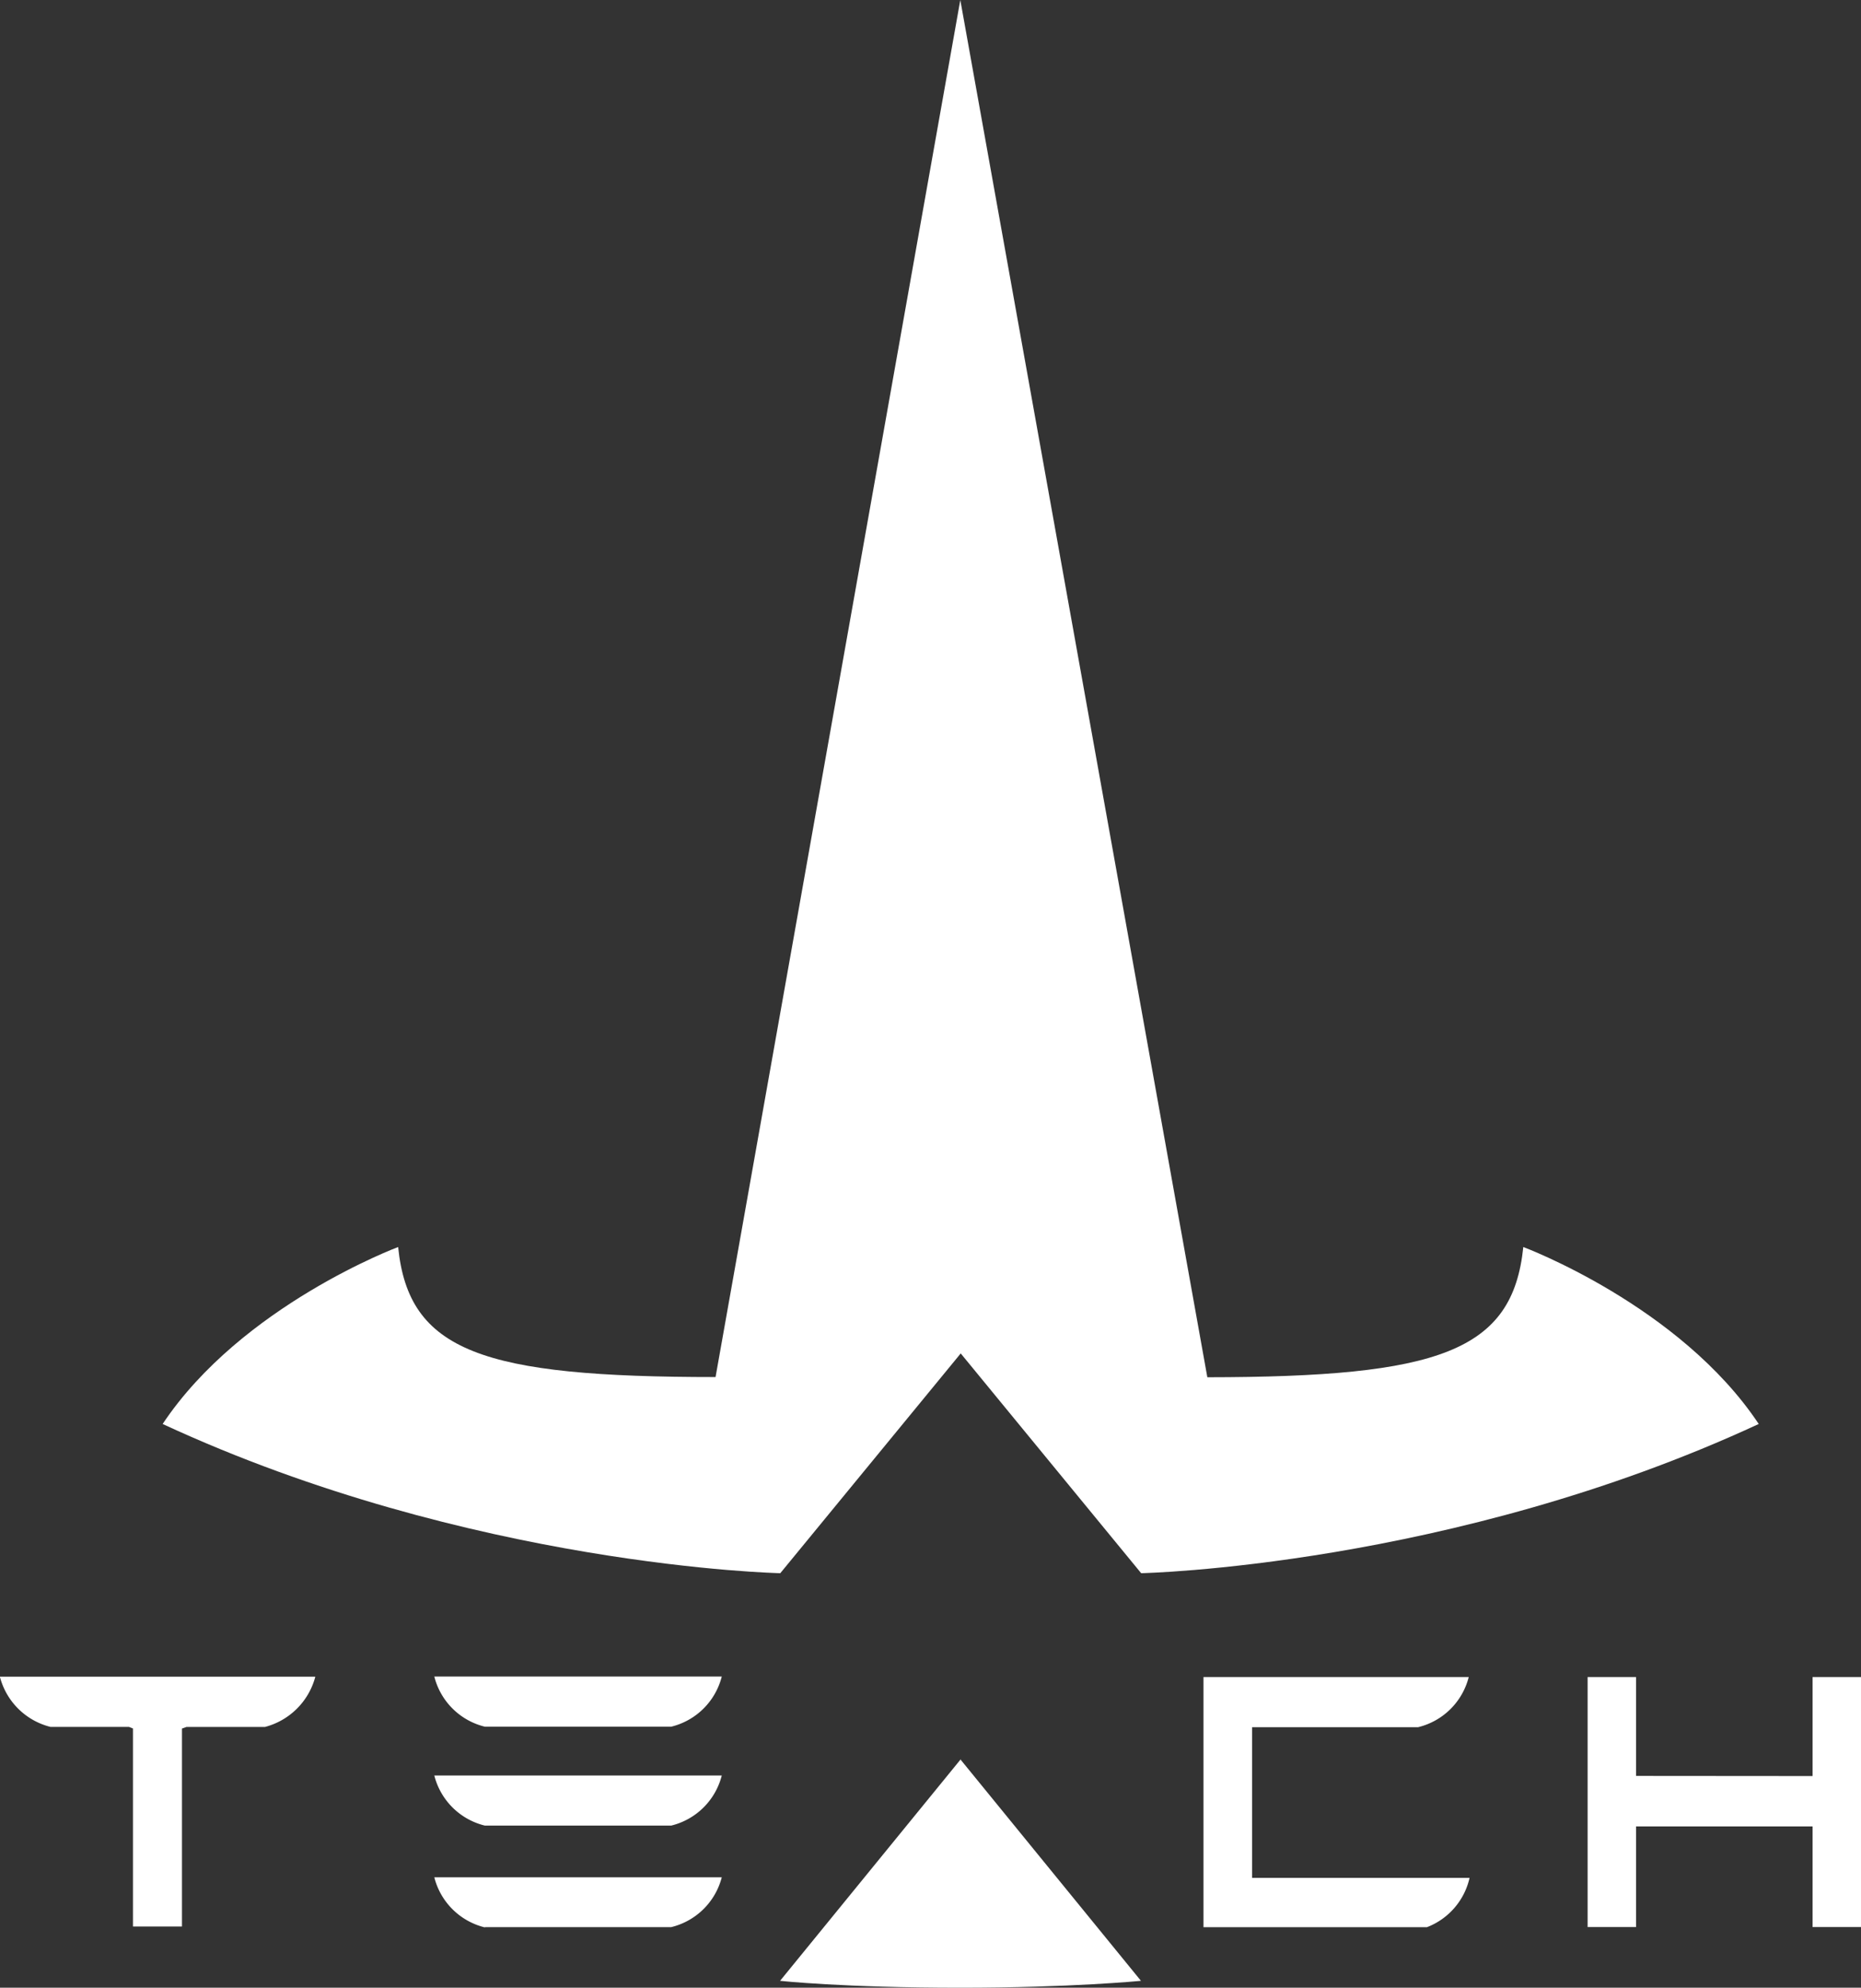<svg xmlns="http://www.w3.org/2000/svg" viewBox="0 0 269.7 288"><rect x="0" y="0" width="269.7" height="288" fill="#333333" stroke="none"/><defs><style>.cls-1{fill:#fff;}</style></defs><title>jlte.ch-logo-white</title><g id="Layer_2" data-name="Layer 2"><g id="Layer_1-2" data-name="Layer 1"><g id="Layer_1-2-2" data-name="Layer 1-2"><g id="JLTech"><g id="JL"><path id="path35" class="cls-1" d="M139.17,0,103.7,199.52c-33.82,0-44.48-3.71-46-18.84,0,0-22.68,8.46-34.13,25.64,44.65,20.69,89.51,21.62,89.51,21.62l26.18-31.88h-.06l26.18,31.88s44.86-.93,89.5-21.62c-11.43-17.18-34.12-25.64-34.12-25.64-1.55,15.14-12.2,18.84-45.79,18.87L139.17,0"/></g><g id="E"><path id="path24" class="cls-1" d="M70.27,250.18h27a10,10,0,0,0,7.33-7.27H62.94a10,10,0,0,0,7.33,7.27"/><path id="path26" class="cls-1" d="M70.27,264.51h27a10,10,0,0,0,7.33-7.26H62.94a10,10,0,0,0,7.33,7.26"/><path id="path28" class="cls-1" d="M70.27,279.22h27A10,10,0,0,0,104.6,272H62.94a10,10,0,0,0,7.33,7.26"/></g><g id="T"><path id="path32" class="cls-1" d="M0,243a10.09,10.09,0,0,0,7.32,7.21H18.69l.58.23v28.69h7.1V250.45l.65-.23H38.39A10.22,10.22,0,0,0,45.68,243v-.07H0V243"/></g><path id="C" class="cls-1" d="M181.46,272.09V250.25h24.06a10,10,0,0,0,7.33-7.26H174.41v36.24h32.38a10,10,0,0,0,6.18-7.14Z"/><polygon id="H" class="cls-1" points="262.68 242.99 262.68 257.33 237.1 257.31 237.1 242.99 230.08 242.99 230.08 257.3 230.08 262.65 230.08 264.65 230.08 279.21 237.1 279.21 237.1 264.63 262.68 264.63 262.68 279.21 269.7 279.21 269.7 262.61 269.7 257.34 269.7 242.99 262.68 242.99"/><path id="period" class="cls-1" d="M165.35,287l-26.18-32.1h.06L113.05,287s9.09,1,26.15,1C155.23,288,165.35,287,165.35,287Z"/></g></g></g></g></svg>